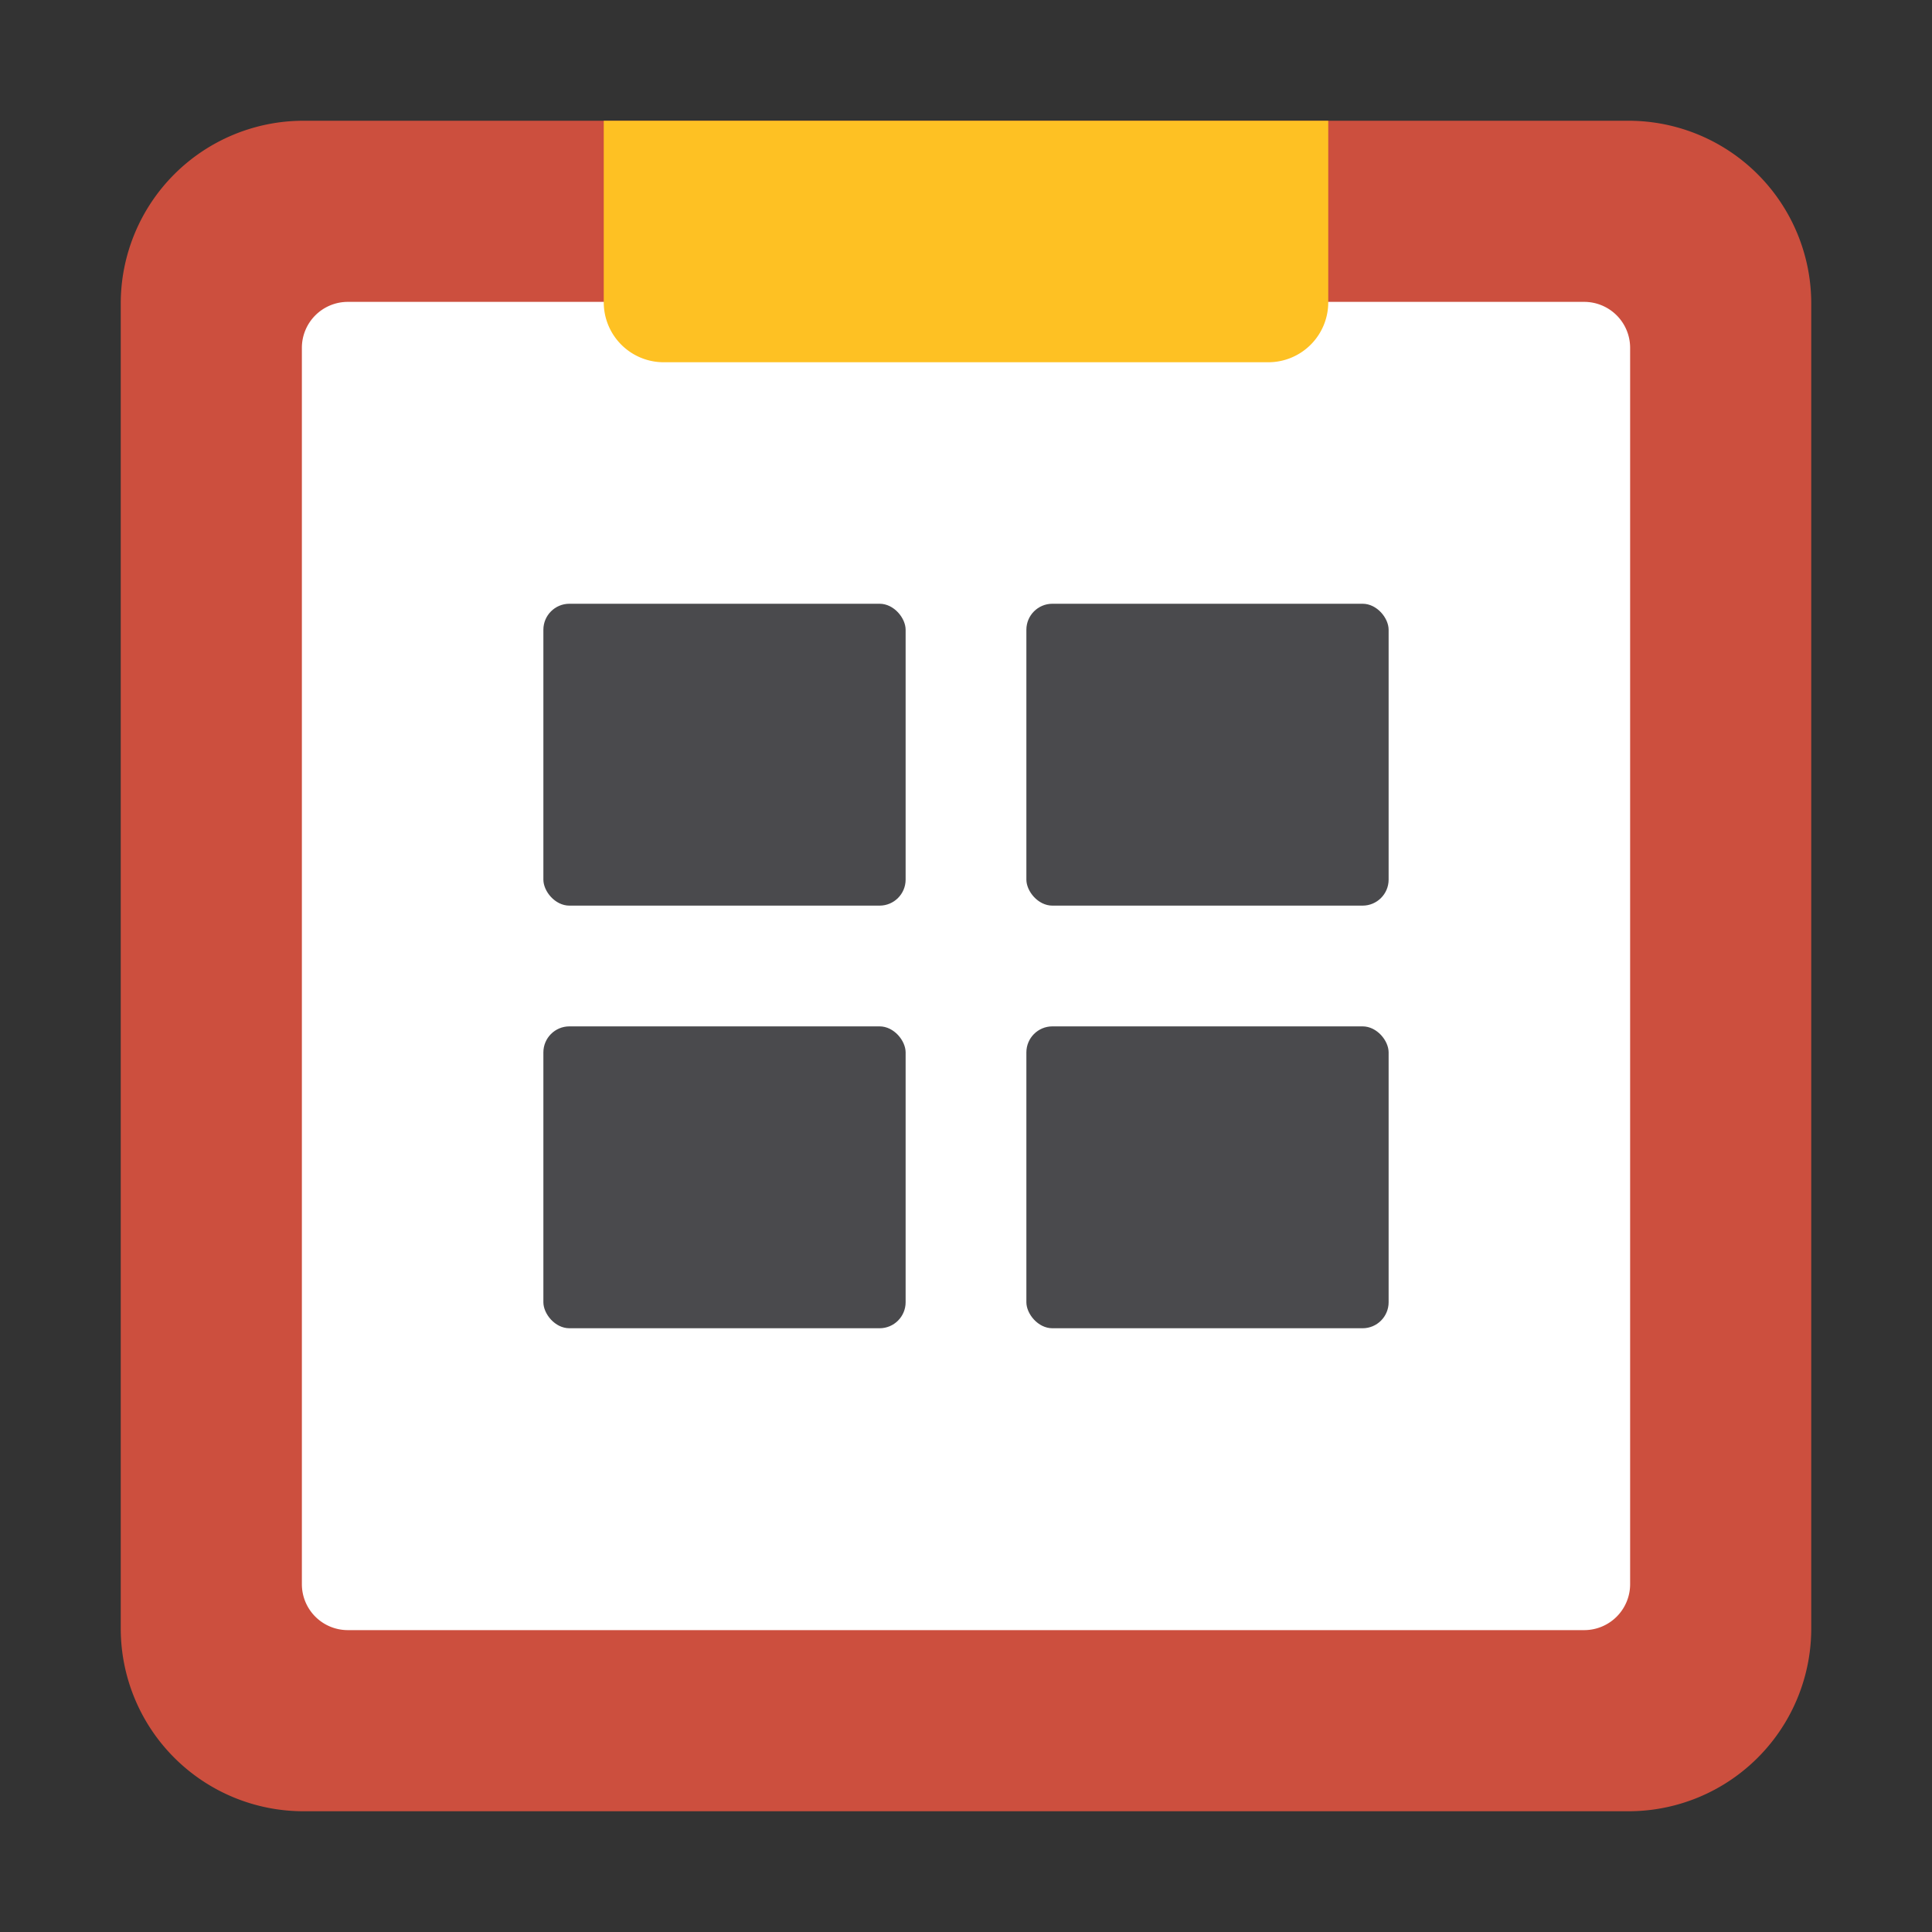 <svg id="9323403d-e78e-4dfd-a19b-3e24b8533791" data-name="Layer 1" xmlns="http://www.w3.org/2000/svg" viewBox="0 0 32 32"><rect x="0" y="0" width="32" height="32" fill="#333333" stroke="none"/><title>color-resources-app</title><path d="M30,26.973A3.027,3.027,0,0,1,26.973,30H5.027A3.027,3.027,0,0,1,2,26.973V5.027A3.027,3.027,0,0,1,5.027,2H26.973A3.027,3.027,0,0,1,30,5.027Z" fill="#cc4f3e" fill-rule="evenodd"/><path d="M27,26.239a.761.761,0,0,1-.761.761H5.761A.761.761,0,0,1,5,26.239V5.761A.761.761,0,0,1,5.761,5H26.239A.761.761,0,0,1,27,5.761Z" fill="#fff" fill-rule="evenodd"/><rect x="9" y="10" width="6" height="5" rx="0.431" ry="0.431" fill="#4a4a4d"/><rect x="17" y="10" width="6" height="5" rx="0.431" ry="0.431" fill="#4a4a4d"/><rect x="9" y="17" width="6" height="5" rx="0.431" ry="0.431" fill="#4a4a4d"/><rect x="17" y="17" width="6" height="5" rx="0.431" ry="0.431" fill="#4a4a4d"/><path d="M10,2H22a0,0,0,0,1,0,0V5.007A.993.993,0,0,1,21.007,6H10.993A.993.993,0,0,1,10,5.007V2A0,0,0,0,1,10,2Z" fill="#fec123"/></svg>